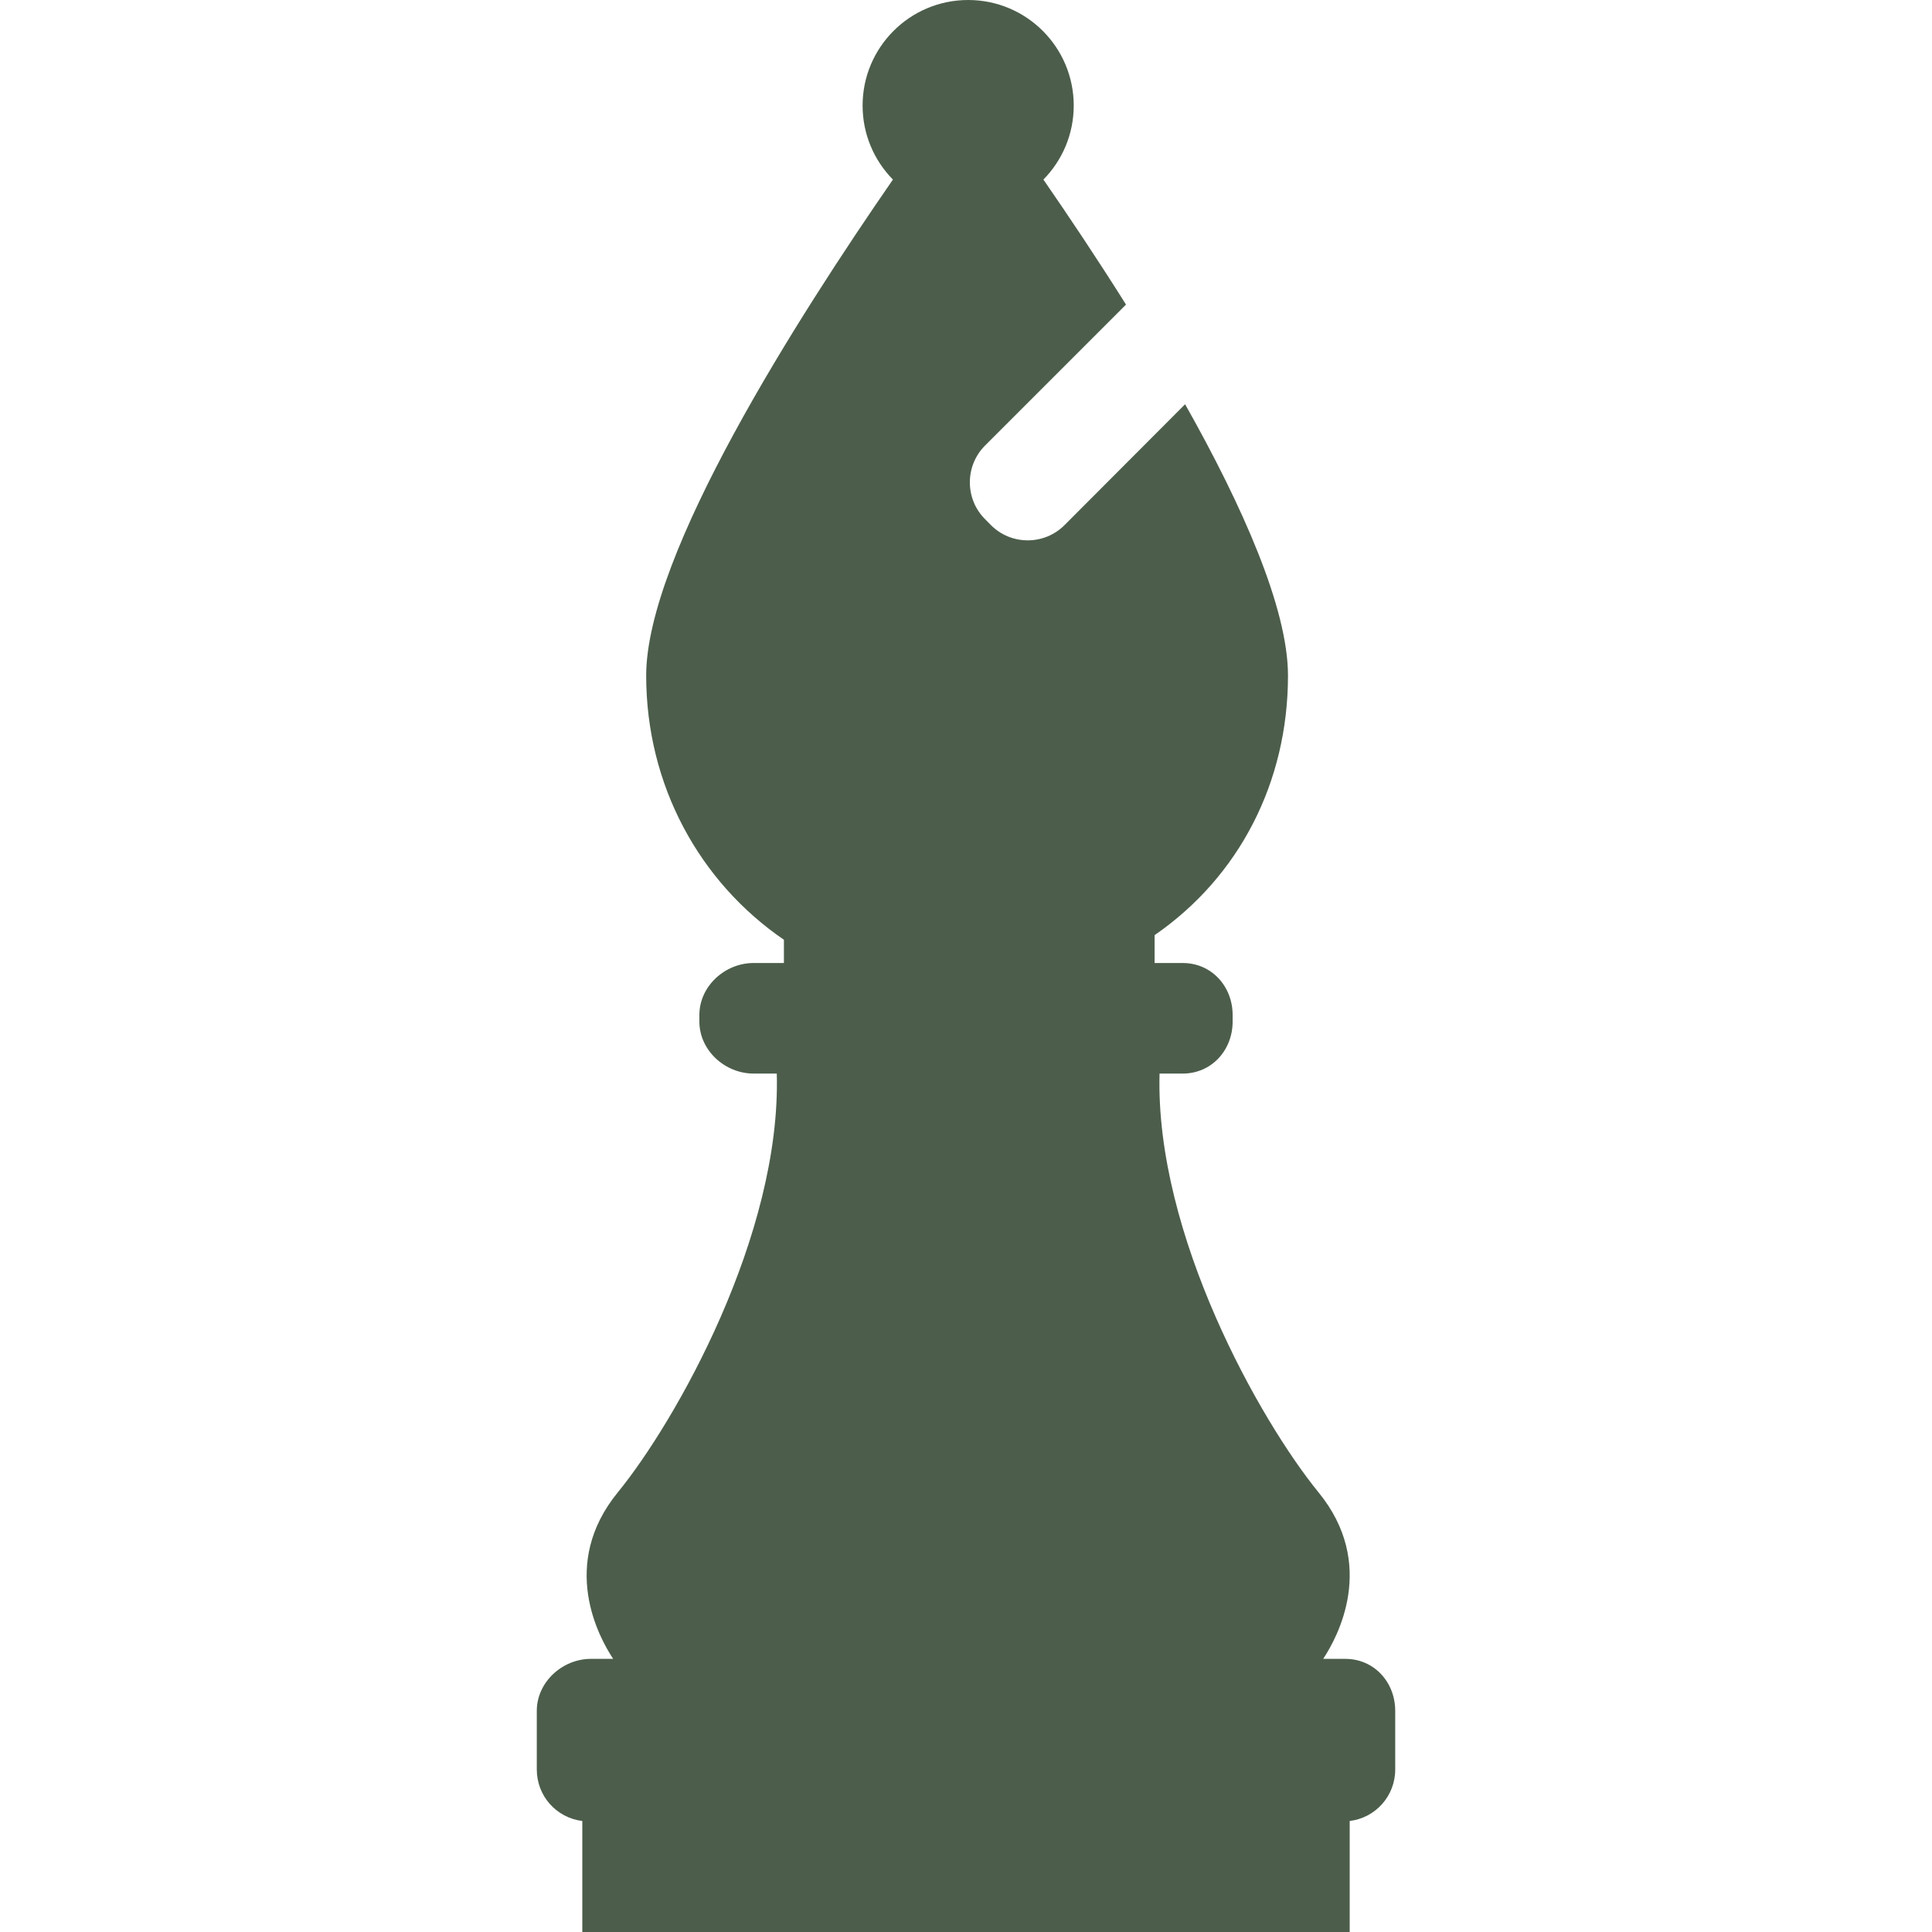 <?xml version="1.0" encoding="iso-8859-1"?>
<!-- Generator: Adobe Illustrator 19.0.0, SVG Export Plug-In . SVG Version: 6.00 Build 0)  -->
<svg xmlns="http://www.w3.org/2000/svg" xmlns:xlink="http://www.w3.org/1999/xlink" version="1.1" id="Capa_1" x="0px" y="0px" viewBox="0 0 297.08 297.08" style="enable-background:new 0 0 297.08 297.08;" xml:space="preserve" width="512px" height="512px">
<g>
	<path d="M206.873,255.08h-3.41c2.214-3.337,8.32-14.536-0.712-25.6c-8.9-10.905-25.137-39.546-24.448-64.4h3.57   c4.418,0,7.667-3.582,7.667-8v-1c0-4.418-3.249-8-7.667-8h-4.333v-4.285c13-8.971,20.511-23.502,20.511-39.914   c0-10.332-7.011-26.11-15.819-41.721l-18.553,18.595c-3.111,3.111-8.182,3.111-11.294,0.001l-0.921-0.933   c-3.111-3.11-3.106-8.202,0.005-11.313l21.676-21.674c-4.444-7.069-8.869-13.678-12.703-19.224   c2.881-2.93,4.663-6.944,4.663-11.379C165.106,7.268,157.841,0,148.874,0c-8.967,0-16.234,7.268-16.234,16.233   c0,4.434,1.781,8.448,4.662,11.379c-14.585,21.101-37.94,57.587-37.94,76.269c0,16.853,8.178,31.724,21.178,40.625v3.574h-4.667   c-4.418,0-8.333,3.582-8.333,8v1c0,4.418,3.915,8,8.333,8h3.571c0.689,24.855-15.547,53.495-24.448,64.4   c-9.031,11.064-2.926,22.263-0.712,25.6h-3.411c-4.418,0-8.333,3.582-8.333,8v9c0,4.078,3,7.438,7,7.931v17.069h118v-17.069   c4-0.493,7-3.853,7-7.931v-9C214.54,258.662,211.291,255.08,206.873,255.08z" fill="#4c5e4b"/>
</g>
<g>
</g>
<g>
</g>
<g>
</g>
<g>
</g>
<g>
</g>
<g>
</g>
<g>
</g>
<g>
</g>
<g>
</g>
<g>
</g>
<g>
</g>
<g>
</g>
<g>
</g>
<g>
</g>
<g>
</g>
</svg>
